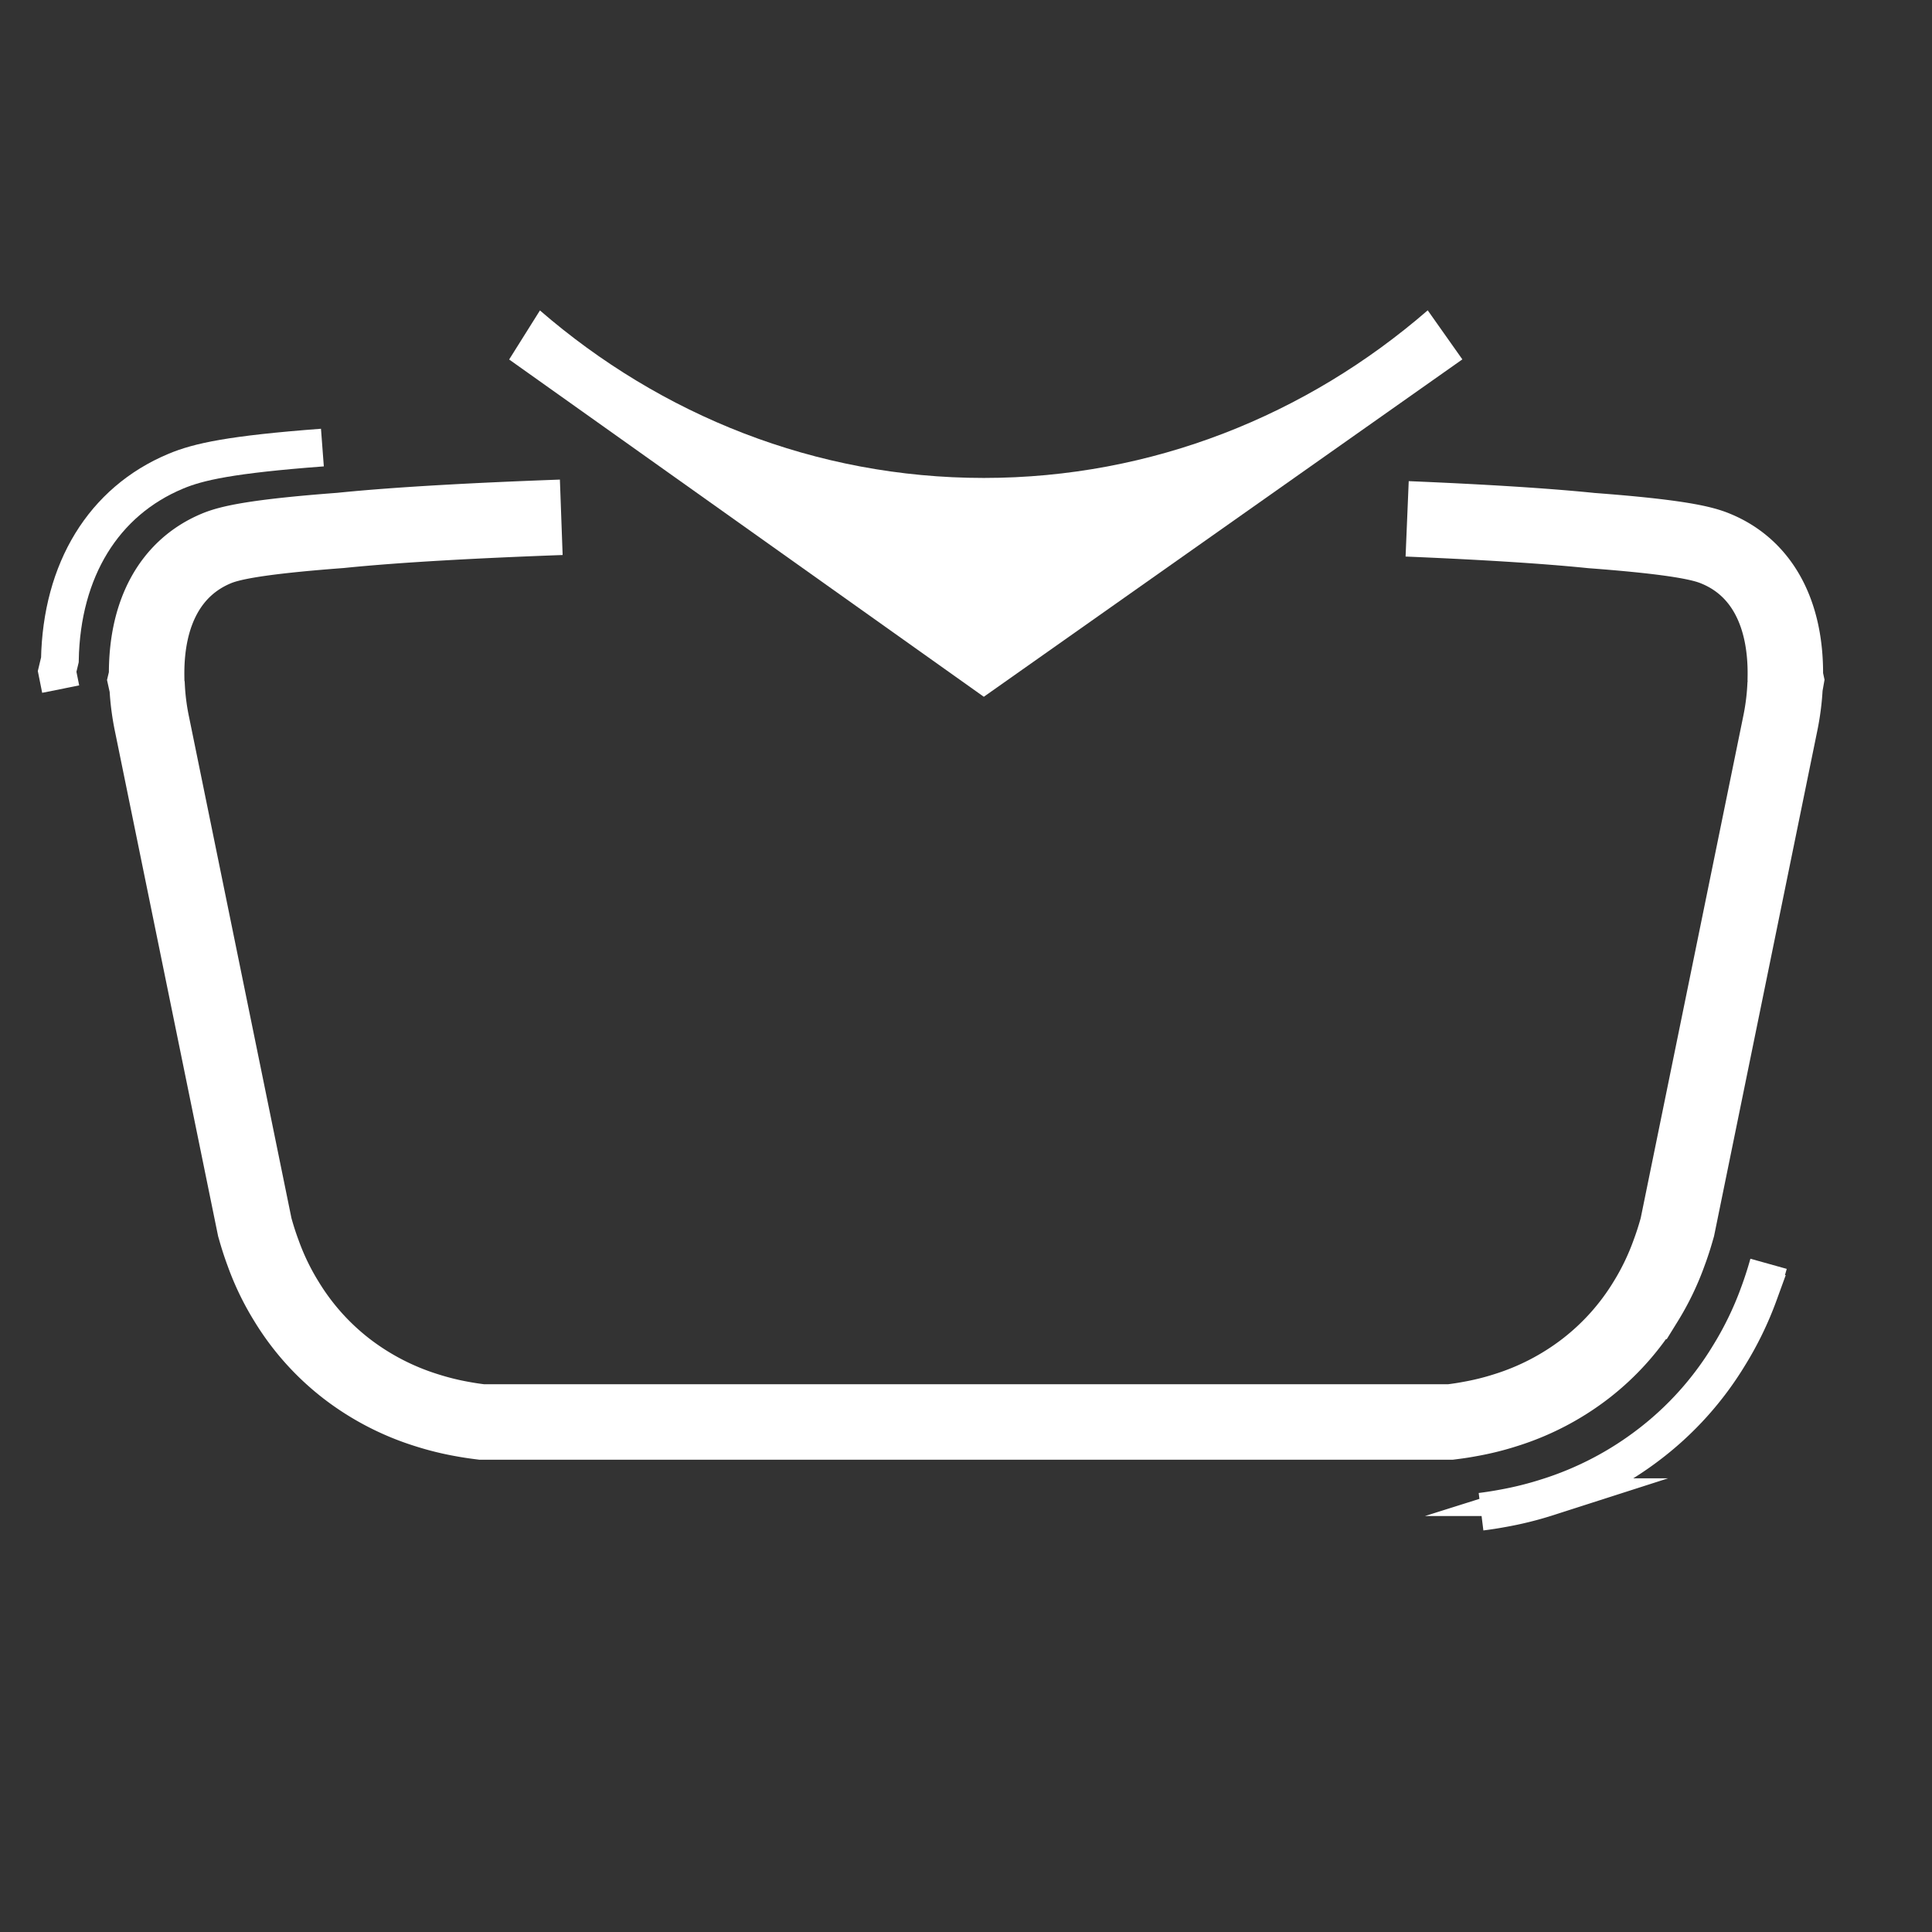 <svg id="Layer_1" data-name="Layer 1" xmlns="http://www.w3.org/2000/svg" viewBox="0 0 512 512"><rect x="0" y="0" width="512" height="512" fill="#333333" stroke="none"/><defs><style>.cls-1,.cls-2{fill:none;stroke:#fff;stroke-miterlimit:10;}.cls-1{stroke-width:10px;}.cls-2{stroke-width:20px;}.cls-3{fill:#fff;}</style></defs><path class="cls-1" d="M16.08,182.62l-.94-4.69.73-3.05c.46-23.83,11.56-42,30.71-50,6-2.52,14.6-4.44,38.86-6.27"/><path class="cls-1" d="M468.69,334.92c-.76,2.72-1.63,5.41-2.59,8a88.62,88.62,0,0,1-8,16.46,85.15,85.15,0,0,1-20.7,23.12,87.43,87.43,0,0,1-27.27,14.27,91.6,91.6,0,0,1-12.14,3c-1.77.33-3.66.62-5.5.85"/><path class="cls-2" d="M148.74,137.09c-22,.8-43.15,1.91-58.53,3.48-23,1.73-29.57,3.39-32.91,4.79-12.15,5.08-18.67,17.1-18.44,33.93l-.24,1L39,182a64.59,64.59,0,0,0,1.32,10.09l27.2,133.13.1.34c.62,2.22,1.33,4.43,2.12,6.54a67.62,67.62,0,0,0,6.15,12.75,65.61,65.61,0,0,0,15.9,17.82,67.88,67.88,0,0,0,21.11,11,73.6,73.6,0,0,0,9.55,2.38c1.52.28,3.06.52,4.59.71l.63.08H384.37l.63-.08c1.53-.19,3.07-.43,4.5-.7a72.35,72.35,0,0,0,9.6-2.38,67.76,67.76,0,0,0,21.12-11,65.73,65.73,0,0,0,15.91-17.79,68.3,68.3,0,0,0,6.17-12.8c.79-2.11,1.5-4.32,2.12-6.54l.1-.34,27.2-133.13a65.13,65.13,0,0,0,1.33-10.17l.28-1.58-.2-.93c.27-16.88-6.25-29-18.44-34-3.33-1.4-9.86-3.06-32.9-4.79-13.11-1.34-30.41-2.34-48.88-3.11"/><path class="cls-3" d="M143.09,82.27l-8.16,13,125.79,89.38L387.54,95.24l-9.18-13c-32,27.76-73,44.42-117.64,44.42S175.11,110,143.09,82.27Z"/></svg>